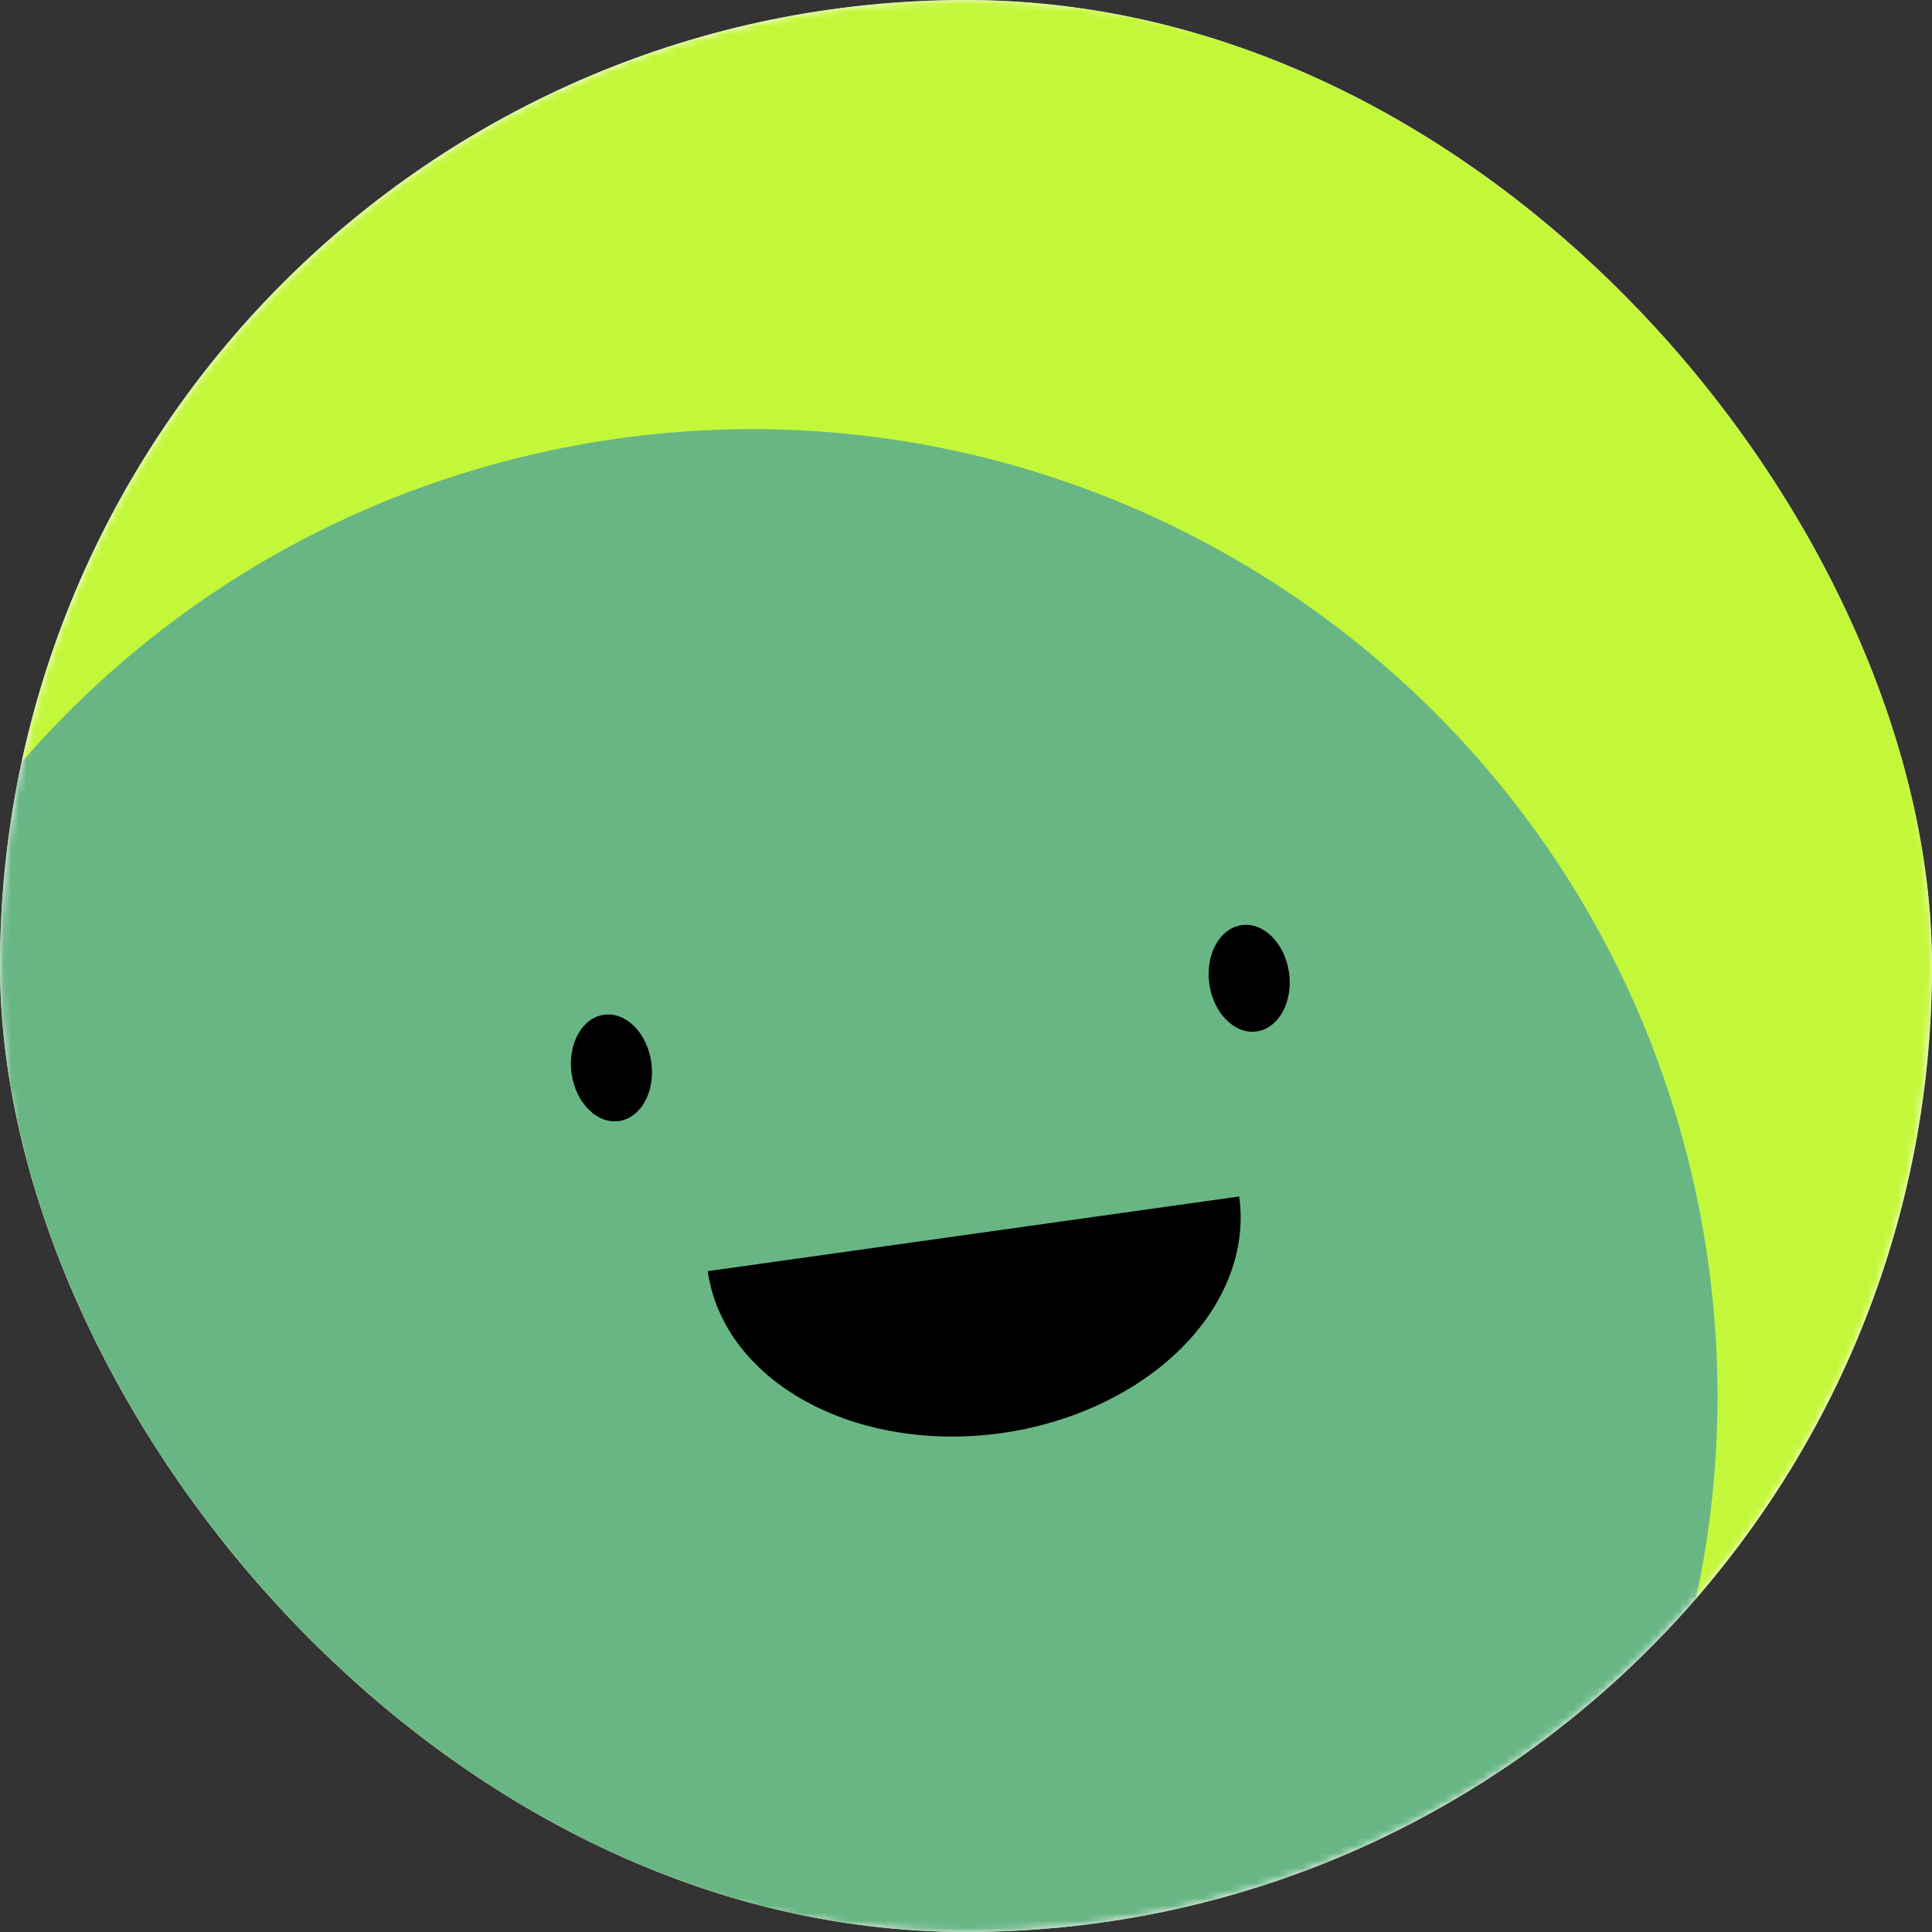 <svg width="256" height="256" viewBox="0 0 256 256" fill="none" xmlns="http://www.w3.org/2000/svg">
<rect x="0" y="0" width="256" height="256" fill="#333333" stroke="none"/>
<g clip-path="url(#clip0_422_1549)">
<rect width="256" height="256" rx="128" fill="white"/>
<g clip-path="url(#clip1_422_1549)">
<mask id="mask0_422_1549" style="mask-type:luminance" maskUnits="userSpaceOnUse" x="0" y="0" width="256" height="256">
<path d="M256 128C256 57.307 198.692 0 128 0C57.307 0 0 57.307 0 128C0 198.692 57.307 256 128 256C198.692 256 256 198.692 256 128Z" fill="white"/>
</mask>
<g mask="url(#mask0_422_1549)">
<path d="M256 0H0V256H256V0Z" fill="#C3F73A"/>
<path d="M-25.647 211.501C-10.95 280.649 57.02 324.789 126.168 310.092C195.316 295.394 239.456 227.424 224.758 158.276C210.061 89.128 142.09 44.988 72.943 59.686C3.795 74.384 -40.345 142.354 -25.647 211.501Z" fill="#68B684"/>
<path d="M93.78 168.435C94.765 175.438 99.418 181.634 106.717 185.658C114.016 189.682 123.363 191.206 132.701 189.893C142.039 188.581 150.604 184.54 156.511 178.66C162.418 172.78 165.184 165.541 164.199 158.538" fill="black"/>
<path d="M86.301 140.762C85.754 136.873 82.946 134.052 80.029 134.462C77.113 134.872 75.191 138.357 75.738 142.246C76.284 146.136 79.092 148.956 82.009 148.546C84.926 148.136 86.847 144.651 86.301 140.762Z" fill="black"/>
<path d="M170.804 128.886C170.257 124.997 167.449 122.176 164.532 122.586C161.616 122.996 159.694 126.481 160.241 130.371C160.787 134.26 163.595 137.08 166.512 136.67C169.429 136.26 171.35 132.775 170.804 128.886Z" fill="black"/>
</g>
</g>
</g>
<defs>
<clipPath id="clip0_422_1549">
<rect width="256" height="256" rx="128" fill="white"/>
</clipPath>
<clipPath id="clip1_422_1549">
<rect width="256" height="256" fill="white"/>
</clipPath>
</defs>
</svg>
